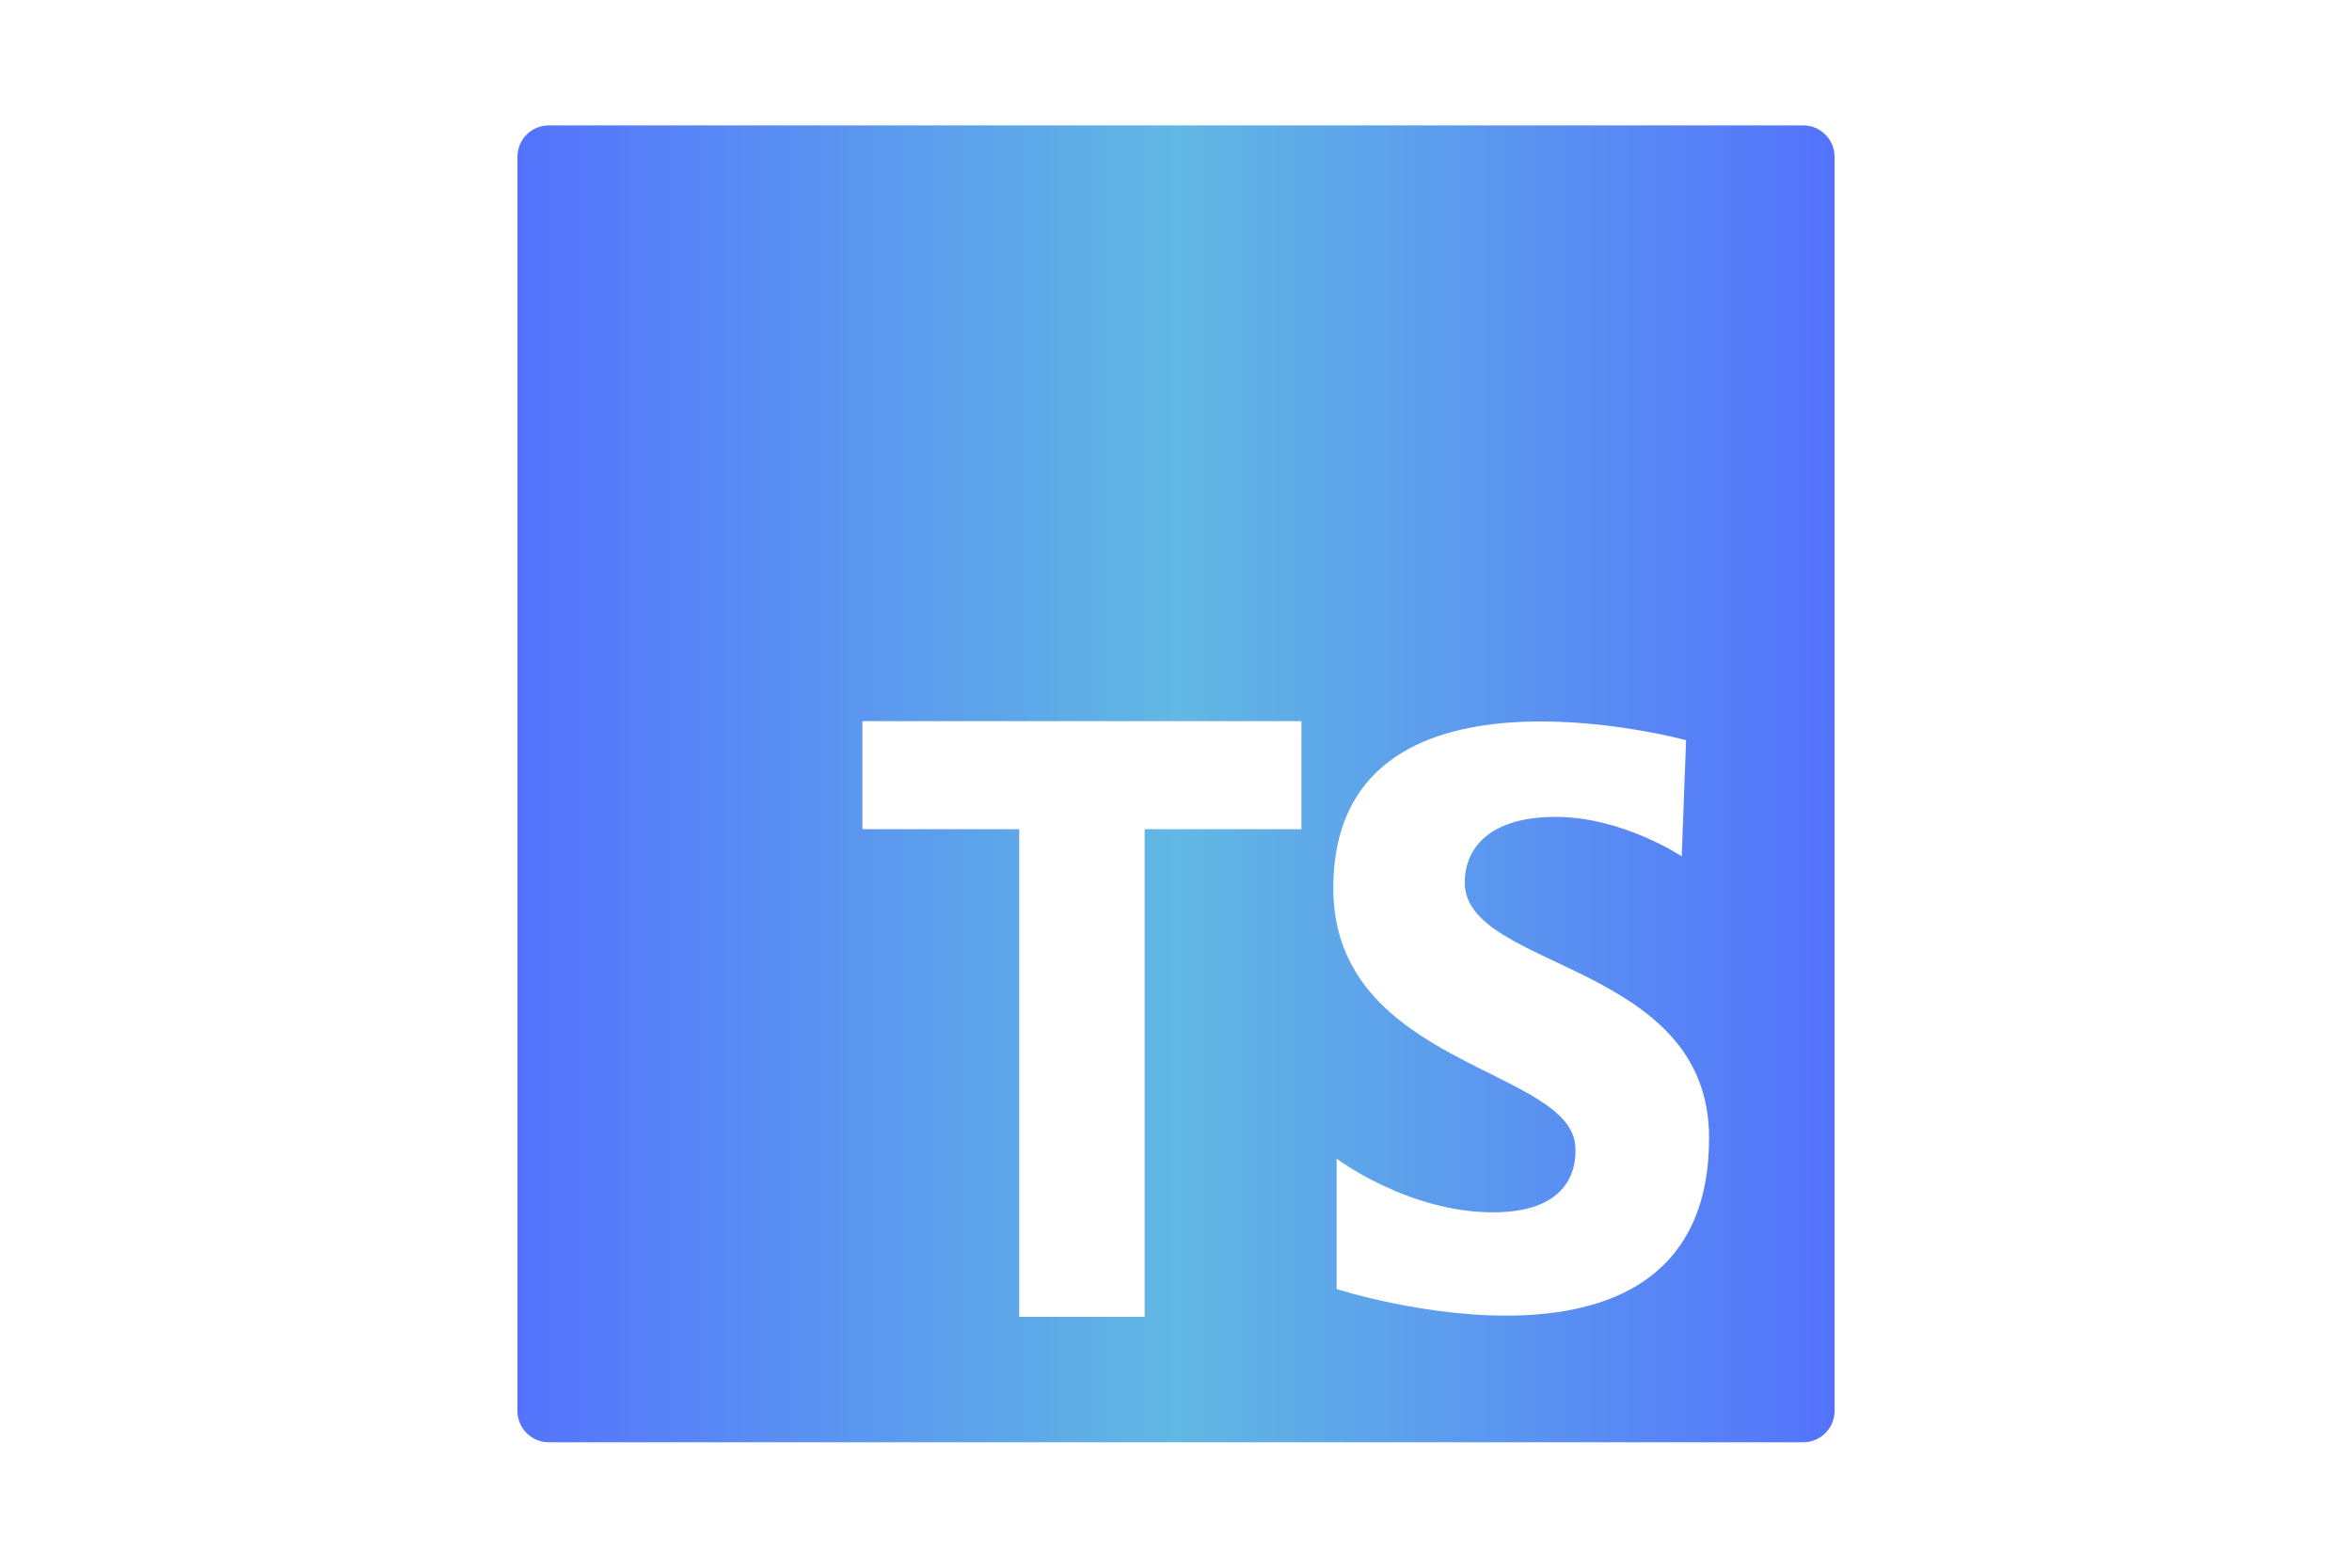 <svg xmlns="http://www.w3.org/2000/svg"  viewBox="0 0 50 50" width="30px" height="20px">
<defs>
    <linearGradient id="grad" x1="0%" y1="0%" x2="100%" y2="0%">
      <stop offset="0%" stop-color="rgb(84, 115, 252)" />
      <stop offset="50%" stop-color="rgb(97, 184, 227)" />
      <stop offset="100%" stop-color="rgb(84, 115, 252)" />
    </linearGradient>
</defs>
<path d="M45,4H5C4.447,4,4,4.448,4,5v40c0,0.552,0.447,1,1,1h40c0.553,0,1-0.448,1-1V5C46,4.448,45.553,4,45,4z M29,26.445h-5V42h-4	V26.445h-5V23h14V26.445z M30.121,41.112v-4.158c0,0,2.271,1.712,4.996,1.712c2.725,0,2.62-1.782,2.62-2.026	c0-2.586-7.721-2.586-7.721-8.315c0-7.791,11.25-4.717,11.25-4.717l-0.14,3.704c0,0-1.887-1.258-4.018-1.258s-2.9,1.013-2.9,2.096	c0,2.795,7.791,2.516,7.791,8.141C42,44.955,30.121,41.112,30.121,41.112z" style="fill: url(#grad);"/></svg>